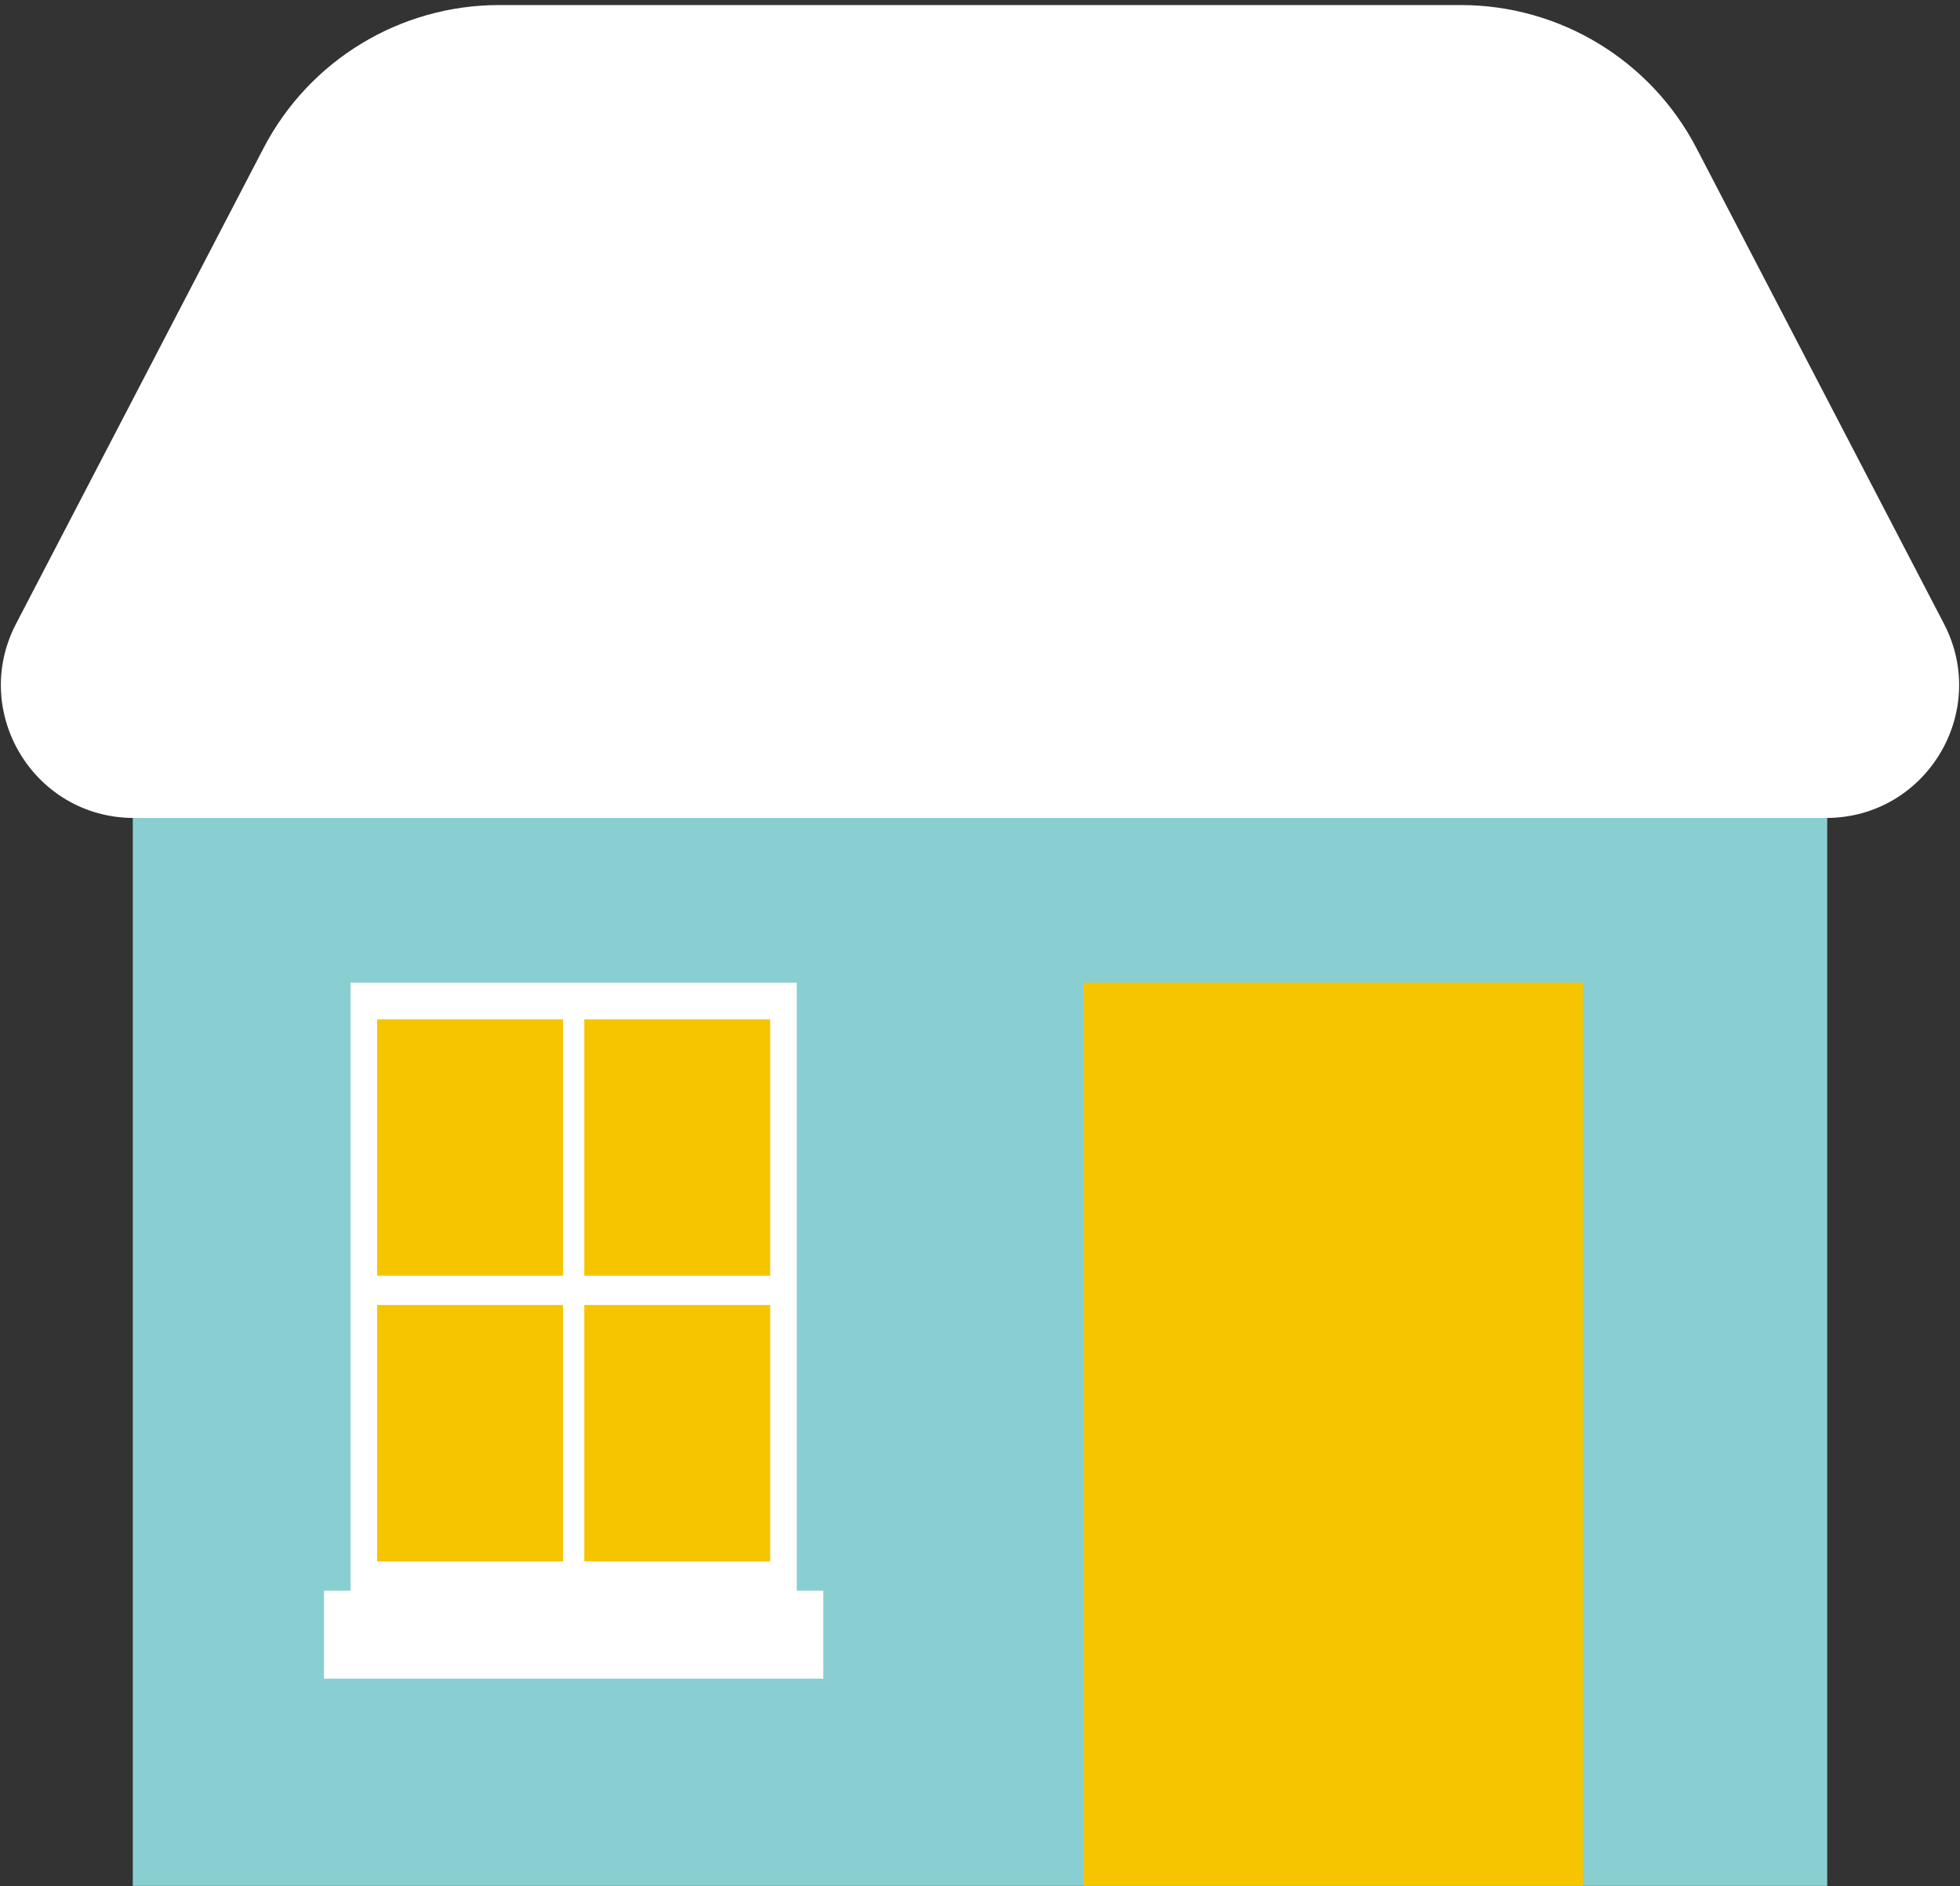 <svg width="369" height="355" viewBox="0 0 369 355" fill="none" xmlns="http://www.w3.org/2000/svg">
<rect x="0" y="0" width="369" height="355" fill="#333333" stroke="none"/>
<path d="M25 130.108H344V354.952H25V130.108Z" fill="#89CFD1"/>
<path d="M66 184.952H150V300.784H66V184.952Z" fill="white"/>
<path d="M71 191.847H106V240.11H71V191.847Z" fill="#F6C500"/>
<path d="M110 245.626H145V293.889H110V245.626Z" fill="#F6C500"/>
<path d="M71 245.626H106V293.889H71V245.626Z" fill="#F6C500"/>
<path d="M110 191.847H145V240.11H110V191.847Z" fill="#F6C500"/>
<path d="M61 299.405H155V315.952H61V299.405Z" fill="white"/>
<path d="M204 184.952H298V354.952H204V184.952Z" fill="#F6C500"/>
<path d="M49.621 27.869C58.23 11.328 75.327 0.952 93.974 0.952H275.026C293.673 0.952 310.77 11.328 319.379 27.869L365.982 117.41C374.644 134.053 362.568 153.952 343.805 153.952H25.195C6.433 153.952 -5.643 134.053 3.019 117.41L49.621 27.869Z" fill="white"/>
</svg>
